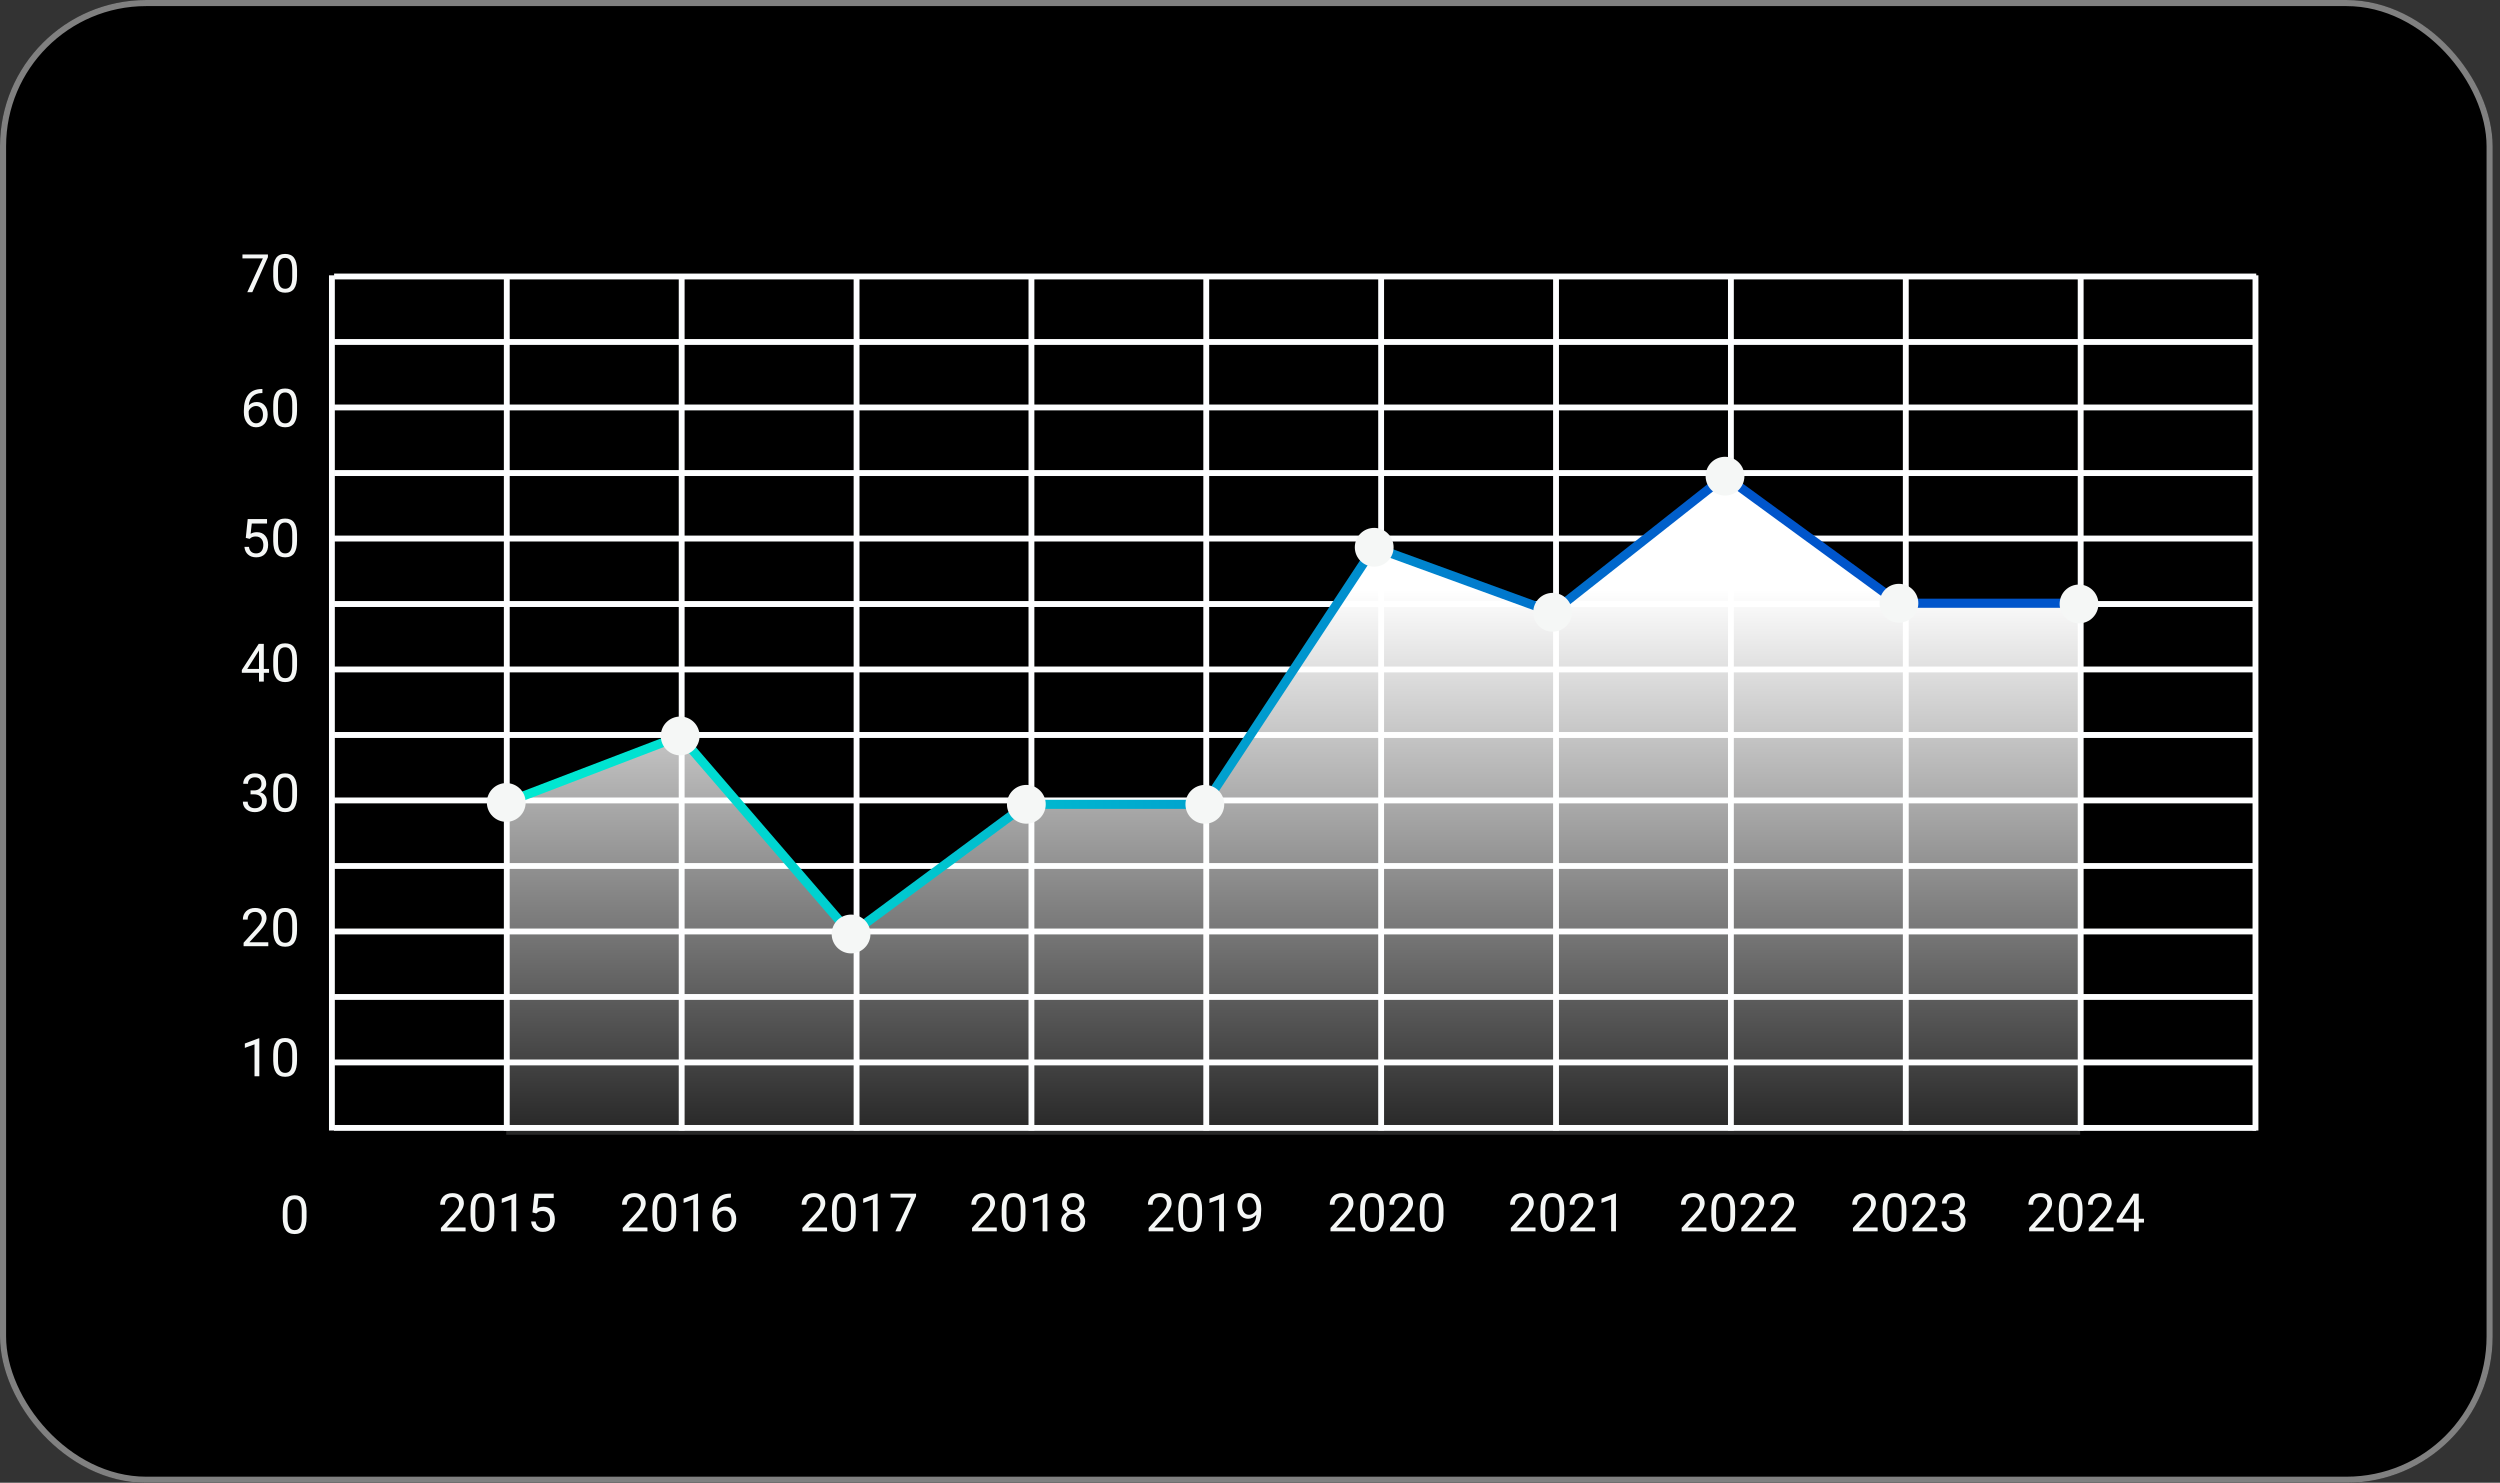 <svg width="145" height="86" viewBox="0 0 145 86" fill="none" xmlns="http://www.w3.org/2000/svg">
<rect x="0" y="0" width="145" height="86" fill="#333333" stroke="none"/>
<rect width="144.573" height="86" rx="8.48" fill="black"/>
<rect x="0.177" y="0.177" width="144.22" height="85.647" rx="8.303" stroke="white" stroke-opacity="0.5" stroke-width="0.353"/>
<path d="M130.862 15.867H19.378V16.206H130.862V15.867Z" fill="#FDFEFF"/>
<path d="M130.862 19.665H19.378V20.004H130.862V19.665Z" fill="#FDFEFF"/>
<path d="M130.862 23.463H19.378V23.802H130.862V23.463Z" fill="#FDFEFF"/>
<path d="M130.862 27.265H19.378V27.609H130.862V27.265Z" fill="#FDFEFF"/>
<path d="M130.862 31.064H19.378V31.407H130.862V31.064Z" fill="#FDFEFF"/>
<path d="M130.862 34.861H19.378V35.205H130.862V34.861Z" fill="#FDFEFF"/>
<path d="M130.862 38.659H19.378V38.998H130.862V38.659Z" fill="#FDFEFF"/>
<path d="M130.862 42.457H19.378V42.801H130.862V42.457Z" fill="#FDFEFF"/>
<path d="M130.862 46.255H19.378V46.595H130.862V46.255Z" fill="#FDFEFF"/>
<path d="M130.862 50.058H19.378V50.397H130.862V50.058Z" fill="#FDFEFF"/>
<path d="M130.862 53.856H19.378V54.195H130.862V53.856Z" fill="#FDFEFF"/>
<path d="M130.862 57.654H19.378V57.993H130.862V57.654Z" fill="#FDFEFF"/>
<path d="M130.862 61.452H19.378V61.791H130.862V61.452Z" fill="#FDFEFF"/>
<path d="M130.862 65.249H19.378V65.589H130.862V65.249Z" fill="#FDFEFF"/>
<path d="M19.42 15.969H19.081V65.57H19.42V15.969Z" fill="#FDFEFF"/>
<path d="M29.563 15.969H29.224V65.57H29.563V15.969Z" fill="#FDFEFF"/>
<path d="M39.707 15.969H39.368V65.57H39.707V15.969Z" fill="#FDFEFF"/>
<path d="M49.85 15.969H49.511V65.57H49.85V15.969Z" fill="#FDFEFF"/>
<path d="M59.993 15.969H59.654V65.57H59.993V15.969Z" fill="#FDFEFF"/>
<path d="M70.132 15.969H69.793V65.57H70.132V15.969Z" fill="#FDFEFF"/>
<path d="M80.275 15.969H79.936V65.57H80.275V15.969Z" fill="#FDFEFF"/>
<path d="M90.419 15.969H90.08V65.57H90.419V15.969Z" fill="#FDFEFF"/>
<path d="M100.562 15.969H100.223V65.57H100.562V15.969Z" fill="#FDFEFF"/>
<path d="M110.706 15.969H110.366V65.57H110.706V15.969Z" fill="#FDFEFF"/>
<path d="M120.849 15.969H120.509V65.57H120.849V15.969Z" fill="#FDFEFF"/>
<path d="M130.988 15.969H130.648V65.57H130.988V15.969Z" fill="#FDFEFF"/>
<path d="M27.005 71.419H25.572V71.22L26.329 70.378C26.441 70.251 26.518 70.148 26.56 70.069C26.603 69.989 26.625 69.906 26.625 69.821C26.625 69.707 26.59 69.613 26.521 69.54C26.452 69.467 26.36 69.43 26.245 69.43C26.107 69.43 25.999 69.47 25.922 69.549C25.846 69.627 25.808 69.736 25.808 69.876H25.53C25.53 69.675 25.594 69.512 25.723 69.388C25.854 69.264 26.027 69.202 26.245 69.202C26.448 69.202 26.609 69.255 26.727 69.362C26.845 69.469 26.904 69.61 26.904 69.788C26.904 70.003 26.767 70.259 26.493 70.557L25.907 71.192H27.005V71.419ZM28.672 70.486C28.672 70.812 28.616 71.054 28.505 71.212C28.393 71.37 28.22 71.45 27.983 71.45C27.75 71.45 27.577 71.372 27.465 71.218C27.353 71.063 27.295 70.831 27.291 70.524V70.153C27.291 69.831 27.346 69.592 27.457 69.436C27.569 69.28 27.743 69.202 27.98 69.202C28.216 69.202 28.389 69.277 28.5 69.428C28.611 69.579 28.669 69.811 28.672 70.126V70.486ZM28.393 70.106C28.393 69.871 28.36 69.7 28.294 69.592C28.228 69.484 28.124 69.43 27.98 69.43C27.838 69.43 27.734 69.484 27.669 69.591C27.604 69.698 27.571 69.863 27.569 70.085V70.53C27.569 70.766 27.603 70.941 27.671 71.054C27.74 71.166 27.844 71.223 27.983 71.223C28.121 71.223 28.222 71.169 28.288 71.063C28.355 70.957 28.39 70.79 28.393 70.561V70.106ZM29.941 71.419H29.662V69.567L29.101 69.773V69.52L29.898 69.221H29.941V71.419ZM30.883 70.323L30.994 69.232H32.115V69.489H31.23L31.164 70.085C31.271 70.022 31.393 69.99 31.529 69.99C31.729 69.99 31.887 70.057 32.004 70.189C32.121 70.32 32.18 70.498 32.18 70.722C32.18 70.948 32.119 71.125 31.997 71.256C31.876 71.385 31.706 71.45 31.487 71.45C31.294 71.45 31.136 71.396 31.014 71.289C30.892 71.181 30.822 71.033 30.805 70.844H31.068C31.085 70.969 31.13 71.064 31.202 71.128C31.274 71.191 31.369 71.223 31.487 71.223C31.617 71.223 31.718 71.178 31.791 71.09C31.865 71.002 31.902 70.88 31.902 70.725C31.902 70.579 31.862 70.462 31.782 70.374C31.703 70.284 31.597 70.24 31.465 70.24C31.344 70.24 31.248 70.266 31.179 70.32L31.106 70.38L30.883 70.323Z" fill="#F5F7F6"/>
<path d="M37.552 71.419H36.119V71.22L36.876 70.378C36.988 70.251 37.065 70.148 37.108 70.069C37.151 69.989 37.172 69.906 37.172 69.821C37.172 69.707 37.138 69.613 37.068 69.54C36.999 69.467 36.907 69.43 36.792 69.43C36.654 69.43 36.546 69.47 36.469 69.549C36.393 69.627 36.355 69.736 36.355 69.876H36.077C36.077 69.675 36.141 69.512 36.27 69.388C36.401 69.264 36.575 69.202 36.792 69.202C36.995 69.202 37.156 69.255 37.274 69.362C37.392 69.469 37.452 69.61 37.452 69.788C37.452 70.003 37.314 70.259 37.04 70.557L36.454 71.192H37.552V71.419ZM39.219 70.486C39.219 70.812 39.163 71.054 39.052 71.212C38.941 71.37 38.767 71.45 38.53 71.45C38.297 71.45 38.124 71.372 38.012 71.218C37.9 71.063 37.842 70.831 37.838 70.524V70.153C37.838 69.831 37.893 69.592 38.005 69.436C38.116 69.28 38.29 69.202 38.527 69.202C38.763 69.202 38.936 69.277 39.047 69.428C39.158 69.579 39.216 69.811 39.219 70.126V70.486ZM38.941 70.106C38.941 69.871 38.908 69.7 38.842 69.592C38.775 69.484 38.671 69.43 38.527 69.43C38.385 69.43 38.282 69.484 38.216 69.591C38.151 69.698 38.118 69.863 38.116 70.085V70.53C38.116 70.766 38.15 70.941 38.218 71.054C38.287 71.166 38.391 71.223 38.53 71.223C38.668 71.223 38.769 71.169 38.836 71.063C38.903 70.957 38.938 70.79 38.941 70.561V70.106ZM40.488 71.419H40.209V69.567L39.648 69.773V69.52L40.445 69.221H40.488V71.419ZM42.394 69.23V69.466H42.343C42.126 69.47 41.954 69.534 41.826 69.658C41.697 69.783 41.623 69.957 41.603 70.183C41.718 70.051 41.876 69.984 42.075 69.984C42.265 69.984 42.417 70.052 42.53 70.186C42.645 70.32 42.702 70.493 42.702 70.706C42.702 70.931 42.64 71.111 42.517 71.247C42.395 71.382 42.23 71.45 42.024 71.45C41.815 71.45 41.645 71.369 41.515 71.209C41.384 71.048 41.319 70.84 41.319 70.587V70.48C41.319 70.078 41.405 69.77 41.576 69.558C41.748 69.344 42.004 69.235 42.344 69.23H42.394ZM42.029 70.216C41.933 70.216 41.846 70.244 41.766 70.302C41.685 70.359 41.63 70.43 41.599 70.516V70.619C41.599 70.799 41.639 70.944 41.72 71.054C41.802 71.165 41.903 71.22 42.024 71.22C42.149 71.22 42.247 71.174 42.319 71.081C42.391 70.989 42.427 70.868 42.427 70.719C42.427 70.569 42.39 70.448 42.317 70.356C42.245 70.262 42.149 70.216 42.029 70.216Z" fill="#F5F7F6"/>
<path d="M47.968 71.419H46.535V71.22L47.292 70.378C47.404 70.251 47.481 70.148 47.523 70.069C47.566 69.989 47.588 69.906 47.588 69.821C47.588 69.707 47.553 69.613 47.484 69.54C47.415 69.467 47.323 69.43 47.208 69.43C47.07 69.43 46.962 69.47 46.885 69.549C46.809 69.627 46.77 69.736 46.77 69.876H46.493C46.493 69.675 46.557 69.512 46.686 69.388C46.817 69.264 46.99 69.202 47.208 69.202C47.411 69.202 47.572 69.255 47.69 69.362C47.808 69.469 47.867 69.61 47.867 69.788C47.867 70.003 47.73 70.259 47.456 70.557L46.87 71.192H47.968V71.419ZM49.635 70.486C49.635 70.812 49.579 71.054 49.468 71.212C49.356 71.37 49.183 71.45 48.946 71.45C48.713 71.45 48.54 71.372 48.428 71.218C48.316 71.063 48.258 70.831 48.254 70.524V70.153C48.254 69.831 48.309 69.592 48.42 69.436C48.532 69.28 48.706 69.202 48.943 69.202C49.179 69.202 49.352 69.277 49.463 69.428C49.574 69.579 49.632 69.811 49.635 70.126V70.486ZM49.356 70.106C49.356 69.871 49.323 69.7 49.257 69.592C49.191 69.484 49.087 69.43 48.943 69.43C48.801 69.43 48.697 69.484 48.632 69.591C48.567 69.698 48.534 69.863 48.532 70.085V70.53C48.532 70.766 48.566 70.941 48.634 71.054C48.703 71.166 48.807 71.223 48.946 71.223C49.084 71.223 49.185 71.169 49.251 71.063C49.318 70.957 49.353 70.79 49.356 70.561V70.106ZM50.904 71.419H50.625V69.567L50.064 69.773V69.52L50.861 69.221H50.904V71.419ZM53.131 69.388L52.225 71.419H51.933L52.837 69.46H51.653V69.232H53.131V69.388Z" fill="#F5F7F6"/>
<path d="M57.813 71.419H56.379V71.22L57.137 70.378C57.249 70.251 57.326 70.148 57.368 70.069C57.411 69.989 57.433 69.906 57.433 69.821C57.433 69.707 57.398 69.613 57.329 69.54C57.26 69.467 57.168 69.43 57.053 69.43C56.914 69.43 56.807 69.47 56.729 69.549C56.653 69.627 56.615 69.736 56.615 69.876H56.337C56.337 69.675 56.402 69.512 56.531 69.388C56.661 69.264 56.835 69.202 57.053 69.202C57.256 69.202 57.417 69.255 57.535 69.362C57.653 69.469 57.712 69.61 57.712 69.788C57.712 70.003 57.575 70.259 57.3 70.557L56.714 71.192H57.813V71.419ZM59.479 70.486C59.479 70.812 59.424 71.054 59.312 71.212C59.201 71.37 59.027 71.45 58.791 71.45C58.558 71.45 58.385 71.372 58.273 71.218C58.16 71.063 58.102 70.831 58.098 70.524V70.153C58.098 69.831 58.154 69.592 58.265 69.436C58.376 69.28 58.551 69.202 58.788 69.202C59.023 69.202 59.197 69.277 59.308 69.428C59.419 69.579 59.476 69.811 59.479 70.126V70.486ZM59.201 70.106C59.201 69.871 59.168 69.7 59.102 69.592C59.036 69.484 58.931 69.43 58.788 69.43C58.646 69.43 58.542 69.484 58.477 69.591C58.412 69.698 58.378 69.863 58.376 70.085V70.53C58.376 70.766 58.41 70.941 58.478 71.054C58.548 71.166 58.652 71.223 58.791 71.223C58.928 71.223 59.03 71.169 59.096 71.063C59.163 70.957 59.198 70.79 59.201 70.561V70.106ZM60.749 71.419H60.469V69.567L59.909 69.773V69.52L60.705 69.221H60.749V71.419ZM62.89 69.803C62.89 69.912 62.861 70.009 62.803 70.094C62.746 70.179 62.668 70.246 62.57 70.294C62.684 70.343 62.774 70.415 62.84 70.509C62.908 70.603 62.941 70.71 62.941 70.829C62.941 71.018 62.877 71.169 62.749 71.281C62.622 71.393 62.454 71.45 62.245 71.45C62.035 71.45 61.866 71.393 61.739 71.281C61.613 71.168 61.55 71.017 61.55 70.829C61.55 70.711 61.582 70.604 61.646 70.509C61.711 70.414 61.801 70.342 61.915 70.293C61.818 70.244 61.741 70.178 61.685 70.093C61.629 70.007 61.601 69.911 61.601 69.803C61.601 69.618 61.66 69.472 61.778 69.364C61.896 69.256 62.052 69.202 62.245 69.202C62.438 69.202 62.593 69.256 62.711 69.364C62.831 69.472 62.89 69.618 62.89 69.803ZM62.663 70.823C62.663 70.701 62.624 70.601 62.546 70.524C62.469 70.447 62.368 70.408 62.242 70.408C62.117 70.408 62.017 70.446 61.94 70.522C61.865 70.599 61.828 70.699 61.828 70.823C61.828 70.947 61.864 71.045 61.937 71.116C62.012 71.187 62.114 71.223 62.245 71.223C62.376 71.223 62.478 71.187 62.552 71.116C62.626 71.044 62.663 70.946 62.663 70.823ZM62.245 69.43C62.136 69.43 62.048 69.464 61.98 69.532C61.912 69.599 61.879 69.691 61.879 69.807C61.879 69.918 61.912 70.008 61.978 70.078C62.045 70.146 62.134 70.18 62.245 70.18C62.357 70.18 62.445 70.146 62.511 70.078C62.578 70.008 62.612 69.918 62.612 69.807C62.612 69.696 62.578 69.605 62.508 69.535C62.439 69.465 62.352 69.43 62.245 69.43Z" fill="#F5F7F6"/>
<path d="M68.053 71.419H66.62V71.22L67.377 70.378C67.489 70.251 67.567 70.148 67.609 70.069C67.652 69.989 67.673 69.906 67.673 69.821C67.673 69.707 67.639 69.613 67.57 69.54C67.5 69.467 67.408 69.43 67.293 69.43C67.155 69.43 67.047 69.47 66.97 69.549C66.894 69.627 66.856 69.736 66.856 69.876H66.578C66.578 69.675 66.642 69.512 66.772 69.388C66.902 69.264 67.076 69.202 67.293 69.202C67.496 69.202 67.657 69.255 67.775 69.362C67.894 69.469 67.953 69.61 67.953 69.788C67.953 70.003 67.815 70.259 67.541 70.557L66.955 71.192H68.053V71.419ZM69.72 70.486C69.72 70.812 69.664 71.054 69.553 71.212C69.442 71.37 69.268 71.45 69.031 71.45C68.798 71.45 68.625 71.372 68.513 71.218C68.401 71.063 68.343 70.831 68.339 70.524V70.153C68.339 69.831 68.394 69.592 68.506 69.436C68.617 69.28 68.791 69.202 69.028 69.202C69.264 69.202 69.437 69.277 69.548 69.428C69.66 69.579 69.717 69.811 69.72 70.126V70.486ZM69.442 70.106C69.442 69.871 69.409 69.7 69.343 69.592C69.276 69.484 69.172 69.43 69.028 69.43C68.886 69.43 68.783 69.484 68.717 69.591C68.652 69.698 68.619 69.863 68.617 70.085V70.53C68.617 70.766 68.651 70.941 68.719 71.054C68.788 71.166 68.892 71.223 69.031 71.223C69.169 71.223 69.27 71.169 69.337 71.063C69.404 70.957 69.439 70.79 69.442 70.561V70.106ZM70.989 71.419H70.71V69.567L70.149 69.773V69.52L70.946 69.221H70.989V71.419ZM72.869 70.458C72.811 70.527 72.741 70.582 72.66 70.625C72.58 70.667 72.492 70.688 72.396 70.688C72.27 70.688 72.159 70.657 72.065 70.594C71.972 70.532 71.9 70.445 71.849 70.333C71.798 70.22 71.772 70.095 71.772 69.959C71.772 69.813 71.8 69.681 71.855 69.564C71.911 69.447 71.99 69.357 72.092 69.295C72.194 69.233 72.314 69.202 72.45 69.202C72.666 69.202 72.837 69.283 72.961 69.445C73.086 69.606 73.149 69.827 73.149 70.106V70.187C73.149 70.613 73.064 70.924 72.896 71.12C72.728 71.316 72.474 71.416 72.134 71.421H72.08V71.186H72.139C72.368 71.183 72.545 71.123 72.668 71.008C72.791 70.891 72.858 70.708 72.869 70.458ZM72.441 70.458C72.534 70.458 72.62 70.429 72.698 70.372C72.777 70.315 72.835 70.244 72.871 70.16V70.049C72.871 69.867 72.831 69.719 72.752 69.604C72.673 69.49 72.573 69.433 72.451 69.433C72.329 69.433 72.231 69.48 72.157 69.574C72.083 69.667 72.046 69.791 72.046 69.944C72.046 70.093 72.081 70.216 72.152 70.314C72.225 70.41 72.321 70.458 72.441 70.458Z" fill="#F5F7F6"/>
<path d="M78.601 71.419H77.168V71.22L77.925 70.378C78.037 70.251 78.114 70.148 78.156 70.069C78.199 69.989 78.221 69.906 78.221 69.821C78.221 69.707 78.186 69.613 78.117 69.54C78.048 69.467 77.956 69.43 77.841 69.43C77.702 69.43 77.595 69.47 77.518 69.549C77.442 69.627 77.403 69.736 77.403 69.876H77.125C77.125 69.675 77.19 69.512 77.319 69.388C77.45 69.264 77.623 69.202 77.841 69.202C78.044 69.202 78.205 69.255 78.323 69.362C78.441 69.469 78.5 69.61 78.5 69.788C78.5 70.003 78.363 70.259 78.089 70.557L77.503 71.192H78.601V71.419ZM80.267 70.486C80.267 70.812 80.212 71.054 80.101 71.212C79.989 71.37 79.816 71.45 79.579 71.45C79.346 71.45 79.173 71.372 79.061 71.218C78.949 71.063 78.891 70.831 78.886 70.524V70.153C78.886 69.831 78.942 69.592 79.053 69.436C79.165 69.28 79.339 69.202 79.576 69.202C79.812 69.202 79.985 69.277 80.096 69.428C80.207 69.579 80.264 69.811 80.267 70.126V70.486ZM79.989 70.106C79.989 69.871 79.956 69.7 79.89 69.592C79.824 69.484 79.719 69.43 79.576 69.43C79.434 69.43 79.33 69.484 79.265 69.591C79.2 69.698 79.166 69.863 79.165 70.085V70.53C79.165 70.766 79.198 70.941 79.267 71.054C79.336 71.166 79.44 71.223 79.579 71.223C79.716 71.223 79.818 71.169 79.884 71.063C79.951 70.957 79.986 70.79 79.989 70.561V70.106ZM82.057 71.419H80.624V71.22L81.381 70.378C81.493 70.251 81.57 70.148 81.612 70.069C81.655 69.989 81.677 69.906 81.677 69.821C81.677 69.707 81.642 69.613 81.573 69.54C81.504 69.467 81.412 69.43 81.297 69.43C81.158 69.43 81.051 69.47 80.974 69.549C80.897 69.627 80.859 69.736 80.859 69.876H80.581C80.581 69.675 80.646 69.512 80.775 69.388C80.906 69.264 81.079 69.202 81.297 69.202C81.5 69.202 81.661 69.255 81.779 69.362C81.897 69.469 81.956 69.61 81.956 69.788C81.956 70.003 81.819 70.259 81.545 70.557L80.959 71.192H82.057V71.419ZM83.723 70.486C83.723 70.812 83.668 71.054 83.556 71.212C83.445 71.37 83.272 71.45 83.035 71.45C82.802 71.45 82.629 71.372 82.517 71.218C82.405 71.063 82.347 70.831 82.342 70.524V70.153C82.342 69.831 82.398 69.592 82.509 69.436C82.62 69.28 82.795 69.202 83.032 69.202C83.267 69.202 83.441 69.277 83.552 69.428C83.663 69.579 83.72 69.811 83.723 70.126V70.486ZM83.445 70.106C83.445 69.871 83.412 69.7 83.346 69.592C83.28 69.484 83.175 69.43 83.032 69.43C82.89 69.43 82.786 69.484 82.721 69.591C82.656 69.698 82.622 69.863 82.62 70.085V70.53C82.62 70.766 82.654 70.941 82.723 71.054C82.792 71.166 82.896 71.223 83.035 71.223C83.172 71.223 83.274 71.169 83.34 71.063C83.407 70.957 83.442 70.79 83.445 70.561V70.106Z" fill="#F5F7F6"/>
<path d="M89.06 71.419H87.627V71.22L88.384 70.378C88.496 70.251 88.574 70.148 88.616 70.069C88.659 69.989 88.68 69.906 88.68 69.821C88.68 69.707 88.646 69.613 88.577 69.54C88.507 69.467 88.415 69.43 88.3 69.43C88.162 69.43 88.054 69.47 87.977 69.549C87.901 69.627 87.863 69.736 87.863 69.876H87.585C87.585 69.675 87.65 69.512 87.779 69.388C87.909 69.264 88.083 69.202 88.3 69.202C88.503 69.202 88.664 69.255 88.782 69.362C88.901 69.469 88.96 69.61 88.96 69.788C88.96 70.003 88.823 70.259 88.548 70.557L87.962 71.192H89.06V71.419ZM90.727 70.486C90.727 70.812 90.671 71.054 90.56 71.212C90.449 71.37 90.275 71.45 90.039 71.45C89.805 71.45 89.632 71.372 89.52 71.218C89.408 71.063 89.35 70.831 89.346 70.524V70.153C89.346 69.831 89.401 69.592 89.513 69.436C89.624 69.28 89.798 69.202 90.036 69.202C90.271 69.202 90.444 69.277 90.555 69.428C90.667 69.579 90.724 69.811 90.727 70.126V70.486ZM90.449 70.106C90.449 69.871 90.416 69.7 90.35 69.592C90.284 69.484 90.179 69.43 90.036 69.43C89.893 69.43 89.79 69.484 89.725 69.591C89.659 69.698 89.626 69.863 89.624 70.085V70.53C89.624 70.766 89.658 70.941 89.726 71.054C89.795 71.166 89.899 71.223 90.039 71.223C90.176 71.223 90.278 71.169 90.344 71.063C90.411 70.957 90.446 70.79 90.449 70.561V70.106ZM92.516 71.419H91.083V71.22L91.84 70.378C91.952 70.251 92.029 70.148 92.072 70.069C92.115 69.989 92.136 69.906 92.136 69.821C92.136 69.707 92.102 69.613 92.032 69.54C91.963 69.467 91.871 69.43 91.756 69.43C91.618 69.43 91.51 69.47 91.433 69.549C91.357 69.627 91.319 69.736 91.319 69.876H91.041C91.041 69.675 91.105 69.512 91.235 69.388C91.365 69.264 91.539 69.202 91.756 69.202C91.959 69.202 92.12 69.255 92.238 69.362C92.357 69.469 92.416 69.61 92.416 69.788C92.416 70.003 92.278 70.259 92.004 70.557L91.418 71.192H92.516V71.419ZM93.725 71.419H93.445V69.567L92.885 69.773V69.52L93.681 69.221H93.725V71.419Z" fill="#F5F7F6"/>
<path d="M98.971 71.419H97.538V71.22L98.295 70.378C98.407 70.251 98.484 70.148 98.527 70.069C98.57 69.989 98.591 69.906 98.591 69.821C98.591 69.707 98.557 69.613 98.487 69.54C98.418 69.467 98.326 69.43 98.211 69.43C98.073 69.43 97.965 69.47 97.888 69.549C97.812 69.627 97.774 69.736 97.774 69.876H97.496C97.496 69.675 97.56 69.512 97.69 69.388C97.82 69.264 97.994 69.202 98.211 69.202C98.414 69.202 98.575 69.255 98.693 69.362C98.811 69.469 98.871 69.61 98.871 69.788C98.871 70.003 98.733 70.259 98.459 70.557L97.873 71.192H98.971V71.419ZM100.638 70.486C100.638 70.812 100.582 71.054 100.471 71.212C100.36 71.37 100.186 71.45 99.95 71.45C99.716 71.45 99.543 71.372 99.431 71.218C99.319 71.063 99.261 70.831 99.257 70.524V70.153C99.257 69.831 99.312 69.592 99.424 69.436C99.535 69.28 99.709 69.202 99.947 69.202C100.182 69.202 100.355 69.277 100.466 69.428C100.578 69.579 100.635 69.811 100.638 70.126V70.486ZM100.36 70.106C100.36 69.871 100.327 69.7 100.261 69.592C100.194 69.484 100.09 69.43 99.947 69.43C99.804 69.43 99.701 69.484 99.635 69.591C99.57 69.698 99.537 69.863 99.535 70.085V70.53C99.535 70.766 99.569 70.941 99.637 71.054C99.706 71.166 99.81 71.223 99.95 71.223C100.087 71.223 100.188 71.169 100.255 71.063C100.322 70.957 100.357 70.79 100.36 70.561V70.106ZM102.427 71.419H100.994V71.22L101.751 70.378C101.863 70.251 101.94 70.148 101.983 70.069C102.026 69.989 102.047 69.906 102.047 69.821C102.047 69.707 102.013 69.613 101.943 69.54C101.874 69.467 101.782 69.43 101.667 69.43C101.529 69.43 101.421 69.47 101.344 69.549C101.268 69.627 101.23 69.736 101.23 69.876H100.952C100.952 69.675 101.016 69.512 101.146 69.388C101.276 69.264 101.45 69.202 101.667 69.202C101.87 69.202 102.031 69.255 102.149 69.362C102.268 69.469 102.327 69.61 102.327 69.788C102.327 70.003 102.189 70.259 101.915 70.557L101.329 71.192H102.427V71.419ZM104.155 71.419H102.722V71.22L103.479 70.378C103.591 70.251 103.668 70.148 103.711 70.069C103.754 69.989 103.775 69.906 103.775 69.821C103.775 69.707 103.741 69.613 103.671 69.54C103.602 69.467 103.51 69.43 103.395 69.43C103.257 69.43 103.149 69.47 103.072 69.549C102.996 69.627 102.958 69.736 102.958 69.876H102.68C102.68 69.675 102.744 69.512 102.874 69.388C103.004 69.264 103.178 69.202 103.395 69.202C103.598 69.202 103.759 69.255 103.877 69.362C103.995 69.469 104.055 69.61 104.055 69.788C104.055 70.003 103.917 70.259 103.643 70.557L103.057 71.192H104.155V71.419Z" fill="#F5F7F6"/>
<path d="M108.904 71.419H107.471V71.22L108.228 70.378C108.34 70.251 108.417 70.148 108.46 70.069C108.503 69.989 108.524 69.906 108.524 69.821C108.524 69.707 108.49 69.613 108.42 69.54C108.351 69.467 108.259 69.43 108.144 69.43C108.006 69.43 107.898 69.47 107.821 69.549C107.745 69.627 107.707 69.736 107.707 69.876H107.429C107.429 69.675 107.493 69.512 107.623 69.388C107.753 69.264 107.927 69.202 108.144 69.202C108.347 69.202 108.508 69.255 108.626 69.362C108.745 69.469 108.804 69.61 108.804 69.788C108.804 70.003 108.666 70.259 108.392 70.557L107.806 71.192H108.904V71.419ZM110.571 70.486C110.571 70.812 110.515 71.054 110.404 71.212C110.293 71.37 110.119 71.45 109.883 71.45C109.649 71.45 109.476 71.372 109.364 71.218C109.252 71.063 109.194 70.831 109.19 70.524V70.153C109.19 69.831 109.245 69.592 109.357 69.436C109.468 69.28 109.642 69.202 109.879 69.202C110.115 69.202 110.288 69.277 110.399 69.428C110.511 69.579 110.568 69.811 110.571 70.126V70.486ZM110.293 70.106C110.293 69.871 110.26 69.7 110.194 69.592C110.127 69.484 110.023 69.43 109.879 69.43C109.737 69.43 109.634 69.484 109.568 69.591C109.503 69.698 109.47 69.863 109.468 70.085V70.53C109.468 70.766 109.502 70.941 109.57 71.054C109.639 71.166 109.743 71.223 109.883 71.223C110.02 71.223 110.121 71.169 110.188 71.063C110.255 70.957 110.29 70.79 110.293 70.561V70.106ZM112.36 71.419H110.927V71.22L111.684 70.378C111.796 70.251 111.873 70.148 111.916 70.069C111.959 69.989 111.98 69.906 111.98 69.821C111.98 69.707 111.946 69.613 111.876 69.54C111.807 69.467 111.715 69.43 111.6 69.43C111.462 69.43 111.354 69.47 111.277 69.549C111.201 69.627 111.163 69.736 111.163 69.876H110.885C110.885 69.675 110.949 69.512 111.079 69.388C111.209 69.264 111.383 69.202 111.6 69.202C111.803 69.202 111.964 69.255 112.082 69.362C112.201 69.469 112.26 69.61 112.26 69.788C112.26 70.003 112.122 70.259 111.848 70.557L111.262 71.192H112.36V71.419ZM113.059 70.19H113.268C113.399 70.188 113.502 70.154 113.577 70.087C113.653 70.019 113.69 69.929 113.69 69.815C113.69 69.558 113.562 69.43 113.307 69.43C113.187 69.43 113.091 69.465 113.018 69.534C112.947 69.602 112.912 69.692 112.912 69.806H112.634C112.634 69.632 112.697 69.489 112.823 69.374C112.95 69.259 113.112 69.202 113.307 69.202C113.513 69.202 113.675 69.256 113.792 69.365C113.909 69.475 113.968 69.626 113.968 69.821C113.968 69.916 113.937 70.008 113.875 70.097C113.814 70.186 113.73 70.253 113.624 70.297C113.744 70.335 113.837 70.398 113.902 70.486C113.968 70.575 114.001 70.682 114.001 70.809C114.001 71.006 113.937 71.162 113.809 71.277C113.681 71.392 113.514 71.45 113.308 71.45C113.103 71.45 112.936 71.394 112.807 71.283C112.678 71.171 112.614 71.025 112.614 70.842H112.894C112.894 70.958 112.931 71.05 113.006 71.119C113.082 71.188 113.182 71.223 113.308 71.223C113.443 71.223 113.545 71.188 113.616 71.117C113.688 71.047 113.723 70.947 113.723 70.815C113.723 70.688 113.684 70.591 113.606 70.522C113.528 70.454 113.415 70.419 113.268 70.417H113.059V70.19Z" fill="#F5F7F6"/>
<path d="M119.123 71.419H117.69V71.22L118.447 70.378C118.559 70.251 118.636 70.148 118.678 70.069C118.721 69.989 118.743 69.906 118.743 69.821C118.743 69.707 118.708 69.613 118.639 69.54C118.57 69.467 118.478 69.43 118.363 69.43C118.224 69.43 118.117 69.47 118.04 69.549C117.964 69.627 117.925 69.736 117.925 69.876H117.647C117.647 69.675 117.712 69.512 117.841 69.388C117.972 69.264 118.145 69.202 118.363 69.202C118.566 69.202 118.727 69.255 118.845 69.362C118.963 69.469 119.022 69.61 119.022 69.788C119.022 70.003 118.885 70.259 118.611 70.557L118.025 71.192H119.123V71.419ZM120.789 70.486C120.789 70.812 120.734 71.054 120.623 71.212C120.511 71.37 120.338 71.45 120.101 71.45C119.868 71.45 119.695 71.372 119.583 71.218C119.471 71.063 119.413 70.831 119.409 70.524V70.153C119.409 69.831 119.464 69.592 119.575 69.436C119.687 69.28 119.861 69.202 120.098 69.202C120.334 69.202 120.507 69.277 120.618 69.428C120.729 69.579 120.786 69.811 120.789 70.126V70.486ZM120.511 70.106C120.511 69.871 120.478 69.7 120.412 69.592C120.346 69.484 120.241 69.43 120.098 69.43C119.956 69.43 119.852 69.484 119.787 69.591C119.722 69.698 119.689 69.863 119.687 70.085V70.53C119.687 70.766 119.721 70.941 119.789 71.054C119.858 71.166 119.962 71.223 120.101 71.223C120.238 71.223 120.34 71.169 120.406 71.063C120.473 70.957 120.508 70.79 120.511 70.561V70.106ZM122.579 71.419H121.146V71.22L121.903 70.378C122.015 70.251 122.092 70.148 122.134 70.069C122.177 69.989 122.199 69.906 122.199 69.821C122.199 69.707 122.164 69.613 122.095 69.54C122.026 69.467 121.934 69.43 121.819 69.43C121.68 69.43 121.573 69.47 121.496 69.549C121.419 69.627 121.381 69.736 121.381 69.876H121.103C121.103 69.675 121.168 69.512 121.297 69.388C121.428 69.264 121.601 69.202 121.819 69.202C122.022 69.202 122.183 69.255 122.301 69.362C122.419 69.469 122.478 69.61 122.478 69.788C122.478 70.003 122.341 70.259 122.067 70.557L121.481 71.192H122.579V71.419ZM124.047 70.685H124.351V70.912H124.047V71.419H123.768V70.912H122.771V70.748L123.751 69.232H124.047V70.685ZM123.087 70.685H123.768V69.612L123.734 69.672L123.087 70.685Z" fill="#F5F7F6"/>
<path d="M17.78 70.612C17.78 70.937 17.724 71.179 17.613 71.337C17.502 71.496 17.328 71.575 17.091 71.575C16.858 71.575 16.685 71.498 16.573 71.343C16.461 71.188 16.403 70.957 16.399 70.649V70.278C16.399 69.956 16.454 69.718 16.566 69.561C16.677 69.405 16.851 69.327 17.088 69.327C17.324 69.327 17.497 69.403 17.608 69.554C17.72 69.704 17.777 69.936 17.78 70.251V70.612ZM17.502 70.231C17.502 69.996 17.469 69.825 17.403 69.718C17.337 69.609 17.232 69.555 17.088 69.555C16.946 69.555 16.843 69.609 16.777 69.716C16.712 69.823 16.679 69.988 16.677 70.21V70.655C16.677 70.892 16.711 71.066 16.779 71.18C16.848 71.292 16.952 71.348 17.091 71.348C17.229 71.348 17.331 71.295 17.397 71.189C17.464 71.082 17.499 70.915 17.502 70.687V70.231Z" fill="#F5F7F6"/>
<path d="M15.041 62.424H14.762V60.571L14.201 60.777V60.524L14.998 60.225H15.041V62.424ZM17.228 61.49C17.228 61.816 17.172 62.058 17.061 62.216C16.95 62.374 16.776 62.454 16.539 62.454C16.306 62.454 16.133 62.377 16.021 62.222C15.909 62.067 15.851 61.836 15.847 61.528V61.157C15.847 60.835 15.902 60.596 16.014 60.44C16.125 60.284 16.299 60.206 16.536 60.206C16.772 60.206 16.945 60.281 17.056 60.433C17.168 60.583 17.225 60.815 17.228 61.13V61.49ZM16.95 61.11C16.95 60.875 16.917 60.704 16.85 60.596C16.784 60.488 16.68 60.434 16.536 60.434C16.394 60.434 16.291 60.488 16.225 60.595C16.16 60.702 16.127 60.867 16.125 61.089V61.534C16.125 61.77 16.159 61.945 16.227 62.059C16.296 62.171 16.4 62.227 16.539 62.227C16.677 62.227 16.778 62.174 16.844 62.068C16.912 61.961 16.947 61.794 16.95 61.566V61.11Z" fill="#F5F7F6"/>
<path d="M15.561 54.88H14.128V54.68L14.885 53.839C14.997 53.711 15.074 53.608 15.116 53.529C15.159 53.449 15.181 53.366 15.181 53.281C15.181 53.167 15.146 53.073 15.077 53C15.008 52.927 14.916 52.89 14.801 52.89C14.663 52.89 14.555 52.93 14.478 53.009C14.402 53.087 14.364 53.197 14.364 53.337H14.086C14.086 53.135 14.15 52.973 14.28 52.848C14.41 52.724 14.584 52.662 14.801 52.662C15.004 52.662 15.165 52.716 15.283 52.823C15.401 52.929 15.46 53.071 15.46 53.248C15.46 53.463 15.323 53.72 15.049 54.017L14.463 54.653H15.561V54.88ZM17.228 53.947C17.228 54.272 17.172 54.514 17.061 54.672C16.95 54.831 16.776 54.91 16.539 54.91C16.306 54.91 16.133 54.833 16.021 54.678C15.909 54.523 15.851 54.292 15.847 53.984V53.613C15.847 53.292 15.902 53.053 16.014 52.897C16.125 52.74 16.299 52.662 16.536 52.662C16.772 52.662 16.945 52.738 17.056 52.889C17.168 53.039 17.225 53.272 17.228 53.586V53.947ZM16.95 53.567C16.95 53.331 16.917 53.16 16.85 53.053C16.784 52.944 16.68 52.89 16.536 52.89C16.394 52.89 16.291 52.944 16.225 53.051C16.16 53.158 16.127 53.323 16.125 53.546V53.99C16.125 54.227 16.159 54.402 16.227 54.515C16.296 54.627 16.4 54.683 16.539 54.683C16.677 54.683 16.778 54.63 16.844 54.524C16.912 54.418 16.947 54.25 16.95 54.022V53.567Z" fill="#F5F7F6"/>
<path d="M14.532 45.845H14.741C14.872 45.843 14.975 45.808 15.05 45.741C15.126 45.674 15.163 45.583 15.163 45.469C15.163 45.213 15.035 45.084 14.78 45.084C14.66 45.084 14.563 45.119 14.491 45.188C14.42 45.256 14.385 45.347 14.385 45.46H14.107C14.107 45.287 14.17 45.143 14.296 45.029C14.423 44.914 14.585 44.856 14.78 44.856C14.986 44.856 15.148 44.911 15.265 45.02C15.382 45.129 15.441 45.281 15.441 45.475C15.441 45.57 15.41 45.663 15.348 45.752C15.287 45.841 15.203 45.907 15.097 45.952C15.217 45.99 15.31 46.053 15.375 46.141C15.441 46.229 15.474 46.337 15.474 46.464C15.474 46.66 15.41 46.816 15.282 46.931C15.153 47.046 14.987 47.104 14.781 47.104C14.576 47.104 14.409 47.048 14.28 46.937C14.151 46.826 14.087 46.679 14.087 46.497H14.367C14.367 46.612 14.404 46.704 14.479 46.773C14.555 46.843 14.655 46.877 14.781 46.877C14.916 46.877 15.018 46.842 15.089 46.772C15.161 46.702 15.196 46.601 15.196 46.47C15.196 46.343 15.157 46.245 15.079 46.177C15.001 46.109 14.888 46.074 14.741 46.072H14.532V45.845ZM17.228 46.141C17.228 46.466 17.172 46.708 17.061 46.867C16.95 47.025 16.776 47.104 16.539 47.104C16.306 47.104 16.133 47.027 16.021 46.873C15.909 46.717 15.851 46.486 15.847 46.178V45.807C15.847 45.486 15.902 45.247 16.014 45.091C16.125 44.934 16.299 44.856 16.536 44.856C16.772 44.856 16.945 44.932 17.056 45.083C17.168 45.233 17.225 45.466 17.228 45.78V46.141ZM16.95 45.761C16.95 45.525 16.917 45.354 16.85 45.247C16.784 45.139 16.68 45.084 16.536 45.084C16.394 45.084 16.291 45.138 16.225 45.245C16.16 45.352 16.127 45.517 16.125 45.74V46.184C16.125 46.421 16.159 46.596 16.227 46.709C16.296 46.821 16.4 46.877 16.539 46.877C16.677 46.877 16.778 46.824 16.844 46.718C16.912 46.612 16.947 46.444 16.95 46.216V45.761Z" fill="#F5F7F6"/>
<path d="M15.301 38.797H15.605V39.024H15.301V39.532H15.022V39.024H14.026V38.86L15.005 37.344H15.301V38.797ZM14.341 38.797H15.022V37.724L14.989 37.784L14.341 38.797ZM17.228 38.598C17.228 38.924 17.172 39.166 17.061 39.324C16.95 39.482 16.776 39.562 16.539 39.562C16.306 39.562 16.133 39.484 16.021 39.33C15.909 39.175 15.851 38.944 15.847 38.636V38.265C15.847 37.943 15.902 37.704 16.014 37.548C16.125 37.392 16.299 37.314 16.536 37.314C16.772 37.314 16.945 37.389 17.056 37.541C17.168 37.691 17.225 37.923 17.228 38.238V38.598ZM16.95 38.218C16.95 37.983 16.917 37.812 16.85 37.704C16.784 37.596 16.68 37.542 16.536 37.542C16.394 37.542 16.291 37.596 16.225 37.703C16.16 37.81 16.127 37.975 16.125 38.197V38.642C16.125 38.878 16.159 39.053 16.227 39.166C16.296 39.279 16.4 39.335 16.539 39.335C16.677 39.335 16.778 39.282 16.844 39.175C16.912 39.069 16.947 38.902 16.95 38.673V38.218Z" fill="#F5F7F6"/>
<path d="M14.255 31.198L14.367 30.107H15.488V30.364H14.603L14.536 30.961C14.644 30.898 14.765 30.866 14.902 30.866C15.101 30.866 15.259 30.932 15.376 31.064C15.494 31.196 15.552 31.374 15.552 31.598C15.552 31.823 15.491 32.001 15.369 32.131C15.248 32.261 15.078 32.325 14.86 32.325C14.666 32.325 14.508 32.272 14.386 32.164C14.264 32.057 14.194 31.909 14.177 31.72H14.44C14.457 31.845 14.502 31.94 14.574 32.004C14.646 32.067 14.741 32.098 14.86 32.098C14.989 32.098 15.09 32.054 15.163 31.966C15.237 31.878 15.274 31.756 15.274 31.601C15.274 31.455 15.234 31.337 15.154 31.249C15.075 31.16 14.969 31.116 14.837 31.116C14.716 31.116 14.621 31.142 14.552 31.195L14.478 31.255L14.255 31.198ZM17.228 31.362C17.228 31.688 17.172 31.93 17.061 32.088C16.95 32.246 16.776 32.325 16.539 32.325C16.306 32.325 16.133 32.248 16.021 32.094C15.909 31.939 15.851 31.707 15.847 31.4V31.029C15.847 30.707 15.902 30.468 16.014 30.312C16.125 30.155 16.299 30.077 16.536 30.077C16.772 30.077 16.945 30.153 17.056 30.304C17.168 30.454 17.225 30.687 17.228 31.001V31.362ZM16.95 30.982C16.95 30.747 16.917 30.575 16.85 30.468C16.784 30.36 16.68 30.306 16.536 30.306C16.394 30.306 16.291 30.359 16.225 30.466C16.16 30.574 16.127 30.738 16.125 30.961V31.406C16.125 31.642 16.159 31.817 16.227 31.93C16.296 32.042 16.4 32.098 16.539 32.098C16.677 32.098 16.778 32.045 16.844 31.939C16.912 31.833 16.947 31.666 16.95 31.437V30.982Z" fill="#F5F7F6"/>
<path d="M15.219 22.563V22.799H15.168C14.951 22.803 14.779 22.867 14.651 22.991C14.522 23.115 14.448 23.29 14.428 23.516C14.543 23.383 14.701 23.317 14.9 23.317C15.09 23.317 15.242 23.384 15.355 23.519C15.47 23.653 15.527 23.826 15.527 24.038C15.527 24.264 15.465 24.444 15.342 24.579C15.22 24.715 15.055 24.782 14.849 24.782C14.64 24.782 14.47 24.702 14.34 24.542C14.209 24.381 14.144 24.173 14.144 23.92V23.813C14.144 23.41 14.23 23.103 14.401 22.89C14.573 22.677 14.829 22.568 15.169 22.563H15.219ZM14.854 23.549C14.758 23.549 14.671 23.577 14.591 23.634C14.51 23.691 14.455 23.763 14.424 23.849V23.951C14.424 24.132 14.464 24.277 14.546 24.387C14.627 24.497 14.728 24.552 14.849 24.552C14.974 24.552 15.072 24.506 15.143 24.414C15.216 24.322 15.252 24.201 15.252 24.052C15.252 23.902 15.215 23.78 15.142 23.688C15.07 23.595 14.974 23.549 14.854 23.549ZM17.228 23.819C17.228 24.145 17.172 24.387 17.061 24.545C16.95 24.703 16.776 24.782 16.539 24.782C16.306 24.782 16.133 24.705 16.021 24.551C15.909 24.396 15.851 24.164 15.847 23.857V23.485C15.847 23.164 15.902 22.925 16.014 22.769C16.125 22.613 16.299 22.534 16.536 22.534C16.772 22.534 16.945 22.61 17.056 22.761C17.168 22.912 17.225 23.144 17.228 23.459V23.819ZM16.95 23.439C16.95 23.203 16.917 23.032 16.85 22.925C16.784 22.817 16.68 22.763 16.536 22.763C16.394 22.763 16.291 22.816 16.225 22.924C16.16 23.031 16.127 23.195 16.125 23.418V23.863C16.125 24.099 16.159 24.274 16.227 24.387C16.296 24.499 16.4 24.555 16.539 24.555C16.677 24.555 16.778 24.502 16.844 24.396C16.912 24.29 16.947 24.123 16.95 23.894V23.439Z" fill="#F5F7F6"/>
<path d="M15.54 14.915L14.634 16.946H14.343L15.246 14.987H14.062V14.758H15.54V14.915ZM17.228 16.013C17.228 16.338 17.172 16.58 17.061 16.739C16.95 16.897 16.776 16.976 16.54 16.976C16.306 16.976 16.133 16.899 16.021 16.745C15.909 16.589 15.851 16.358 15.847 16.05V15.679C15.847 15.358 15.902 15.119 16.014 14.963C16.125 14.806 16.299 14.728 16.537 14.728C16.772 14.728 16.945 14.804 17.056 14.955C17.168 15.105 17.225 15.338 17.228 15.652V16.013ZM16.95 15.633C16.95 15.397 16.917 15.226 16.851 15.119C16.784 15.011 16.68 14.957 16.537 14.957C16.394 14.957 16.291 15.01 16.225 15.117C16.16 15.225 16.127 15.389 16.125 15.612V16.056C16.125 16.293 16.159 16.468 16.227 16.581C16.296 16.693 16.4 16.749 16.54 16.749C16.677 16.749 16.778 16.696 16.845 16.59C16.912 16.484 16.947 16.317 16.95 16.088V15.633Z" fill="#F5F7F6"/>
<path d="M120.584 34.987H110.138L100.051 27.619L90.052 35.512L79.699 31.742L69.876 46.65H59.529L49.362 54.172L39.451 42.685L29.363 46.543V65.817H120.649L120.584 34.987Z" fill="url(#paint0_linear)"/>
<path d="M49.32 54.53L39.372 42.996L29.456 46.79L29.27 46.297L39.53 42.373L49.399 53.818L59.44 46.39H69.737L79.597 31.421L90.005 35.215L100.041 27.289L110.222 34.722H120.584V35.252H110.05L100.055 27.949L90.098 35.809L79.806 32.058L70.02 46.915H59.612L49.32 54.53Z" fill="url(#paint1_linear)"/>
<path d="M30.488 46.543C30.488 47.166 29.986 47.668 29.363 47.668C28.741 47.668 28.238 47.166 28.238 46.543C28.238 45.92 28.741 45.418 29.363 45.418C29.986 45.418 30.488 45.92 30.488 46.543Z" fill="#F5F7F6"/>
<path d="M40.576 42.685C40.576 43.308 40.074 43.81 39.451 43.81C38.828 43.81 38.326 43.308 38.326 42.685C38.326 42.062 38.828 41.56 39.451 41.56C40.074 41.555 40.576 42.062 40.576 42.685Z" fill="#F5F7F6"/>
<path d="M50.487 54.172C50.487 54.795 49.98 55.297 49.362 55.297C48.739 55.297 48.237 54.79 48.237 54.172C48.237 53.549 48.739 53.047 49.362 53.047C49.985 53.047 50.487 53.549 50.487 54.172Z" fill="#F5F7F6"/>
<path d="M60.653 46.65C60.653 47.273 60.151 47.775 59.528 47.775C58.906 47.775 58.403 47.268 58.403 46.65C58.403 46.027 58.906 45.525 59.528 45.525C60.151 45.525 60.653 46.032 60.653 46.65Z" fill="#F5F7F6"/>
<path d="M71.006 46.65C71.006 47.273 70.504 47.775 69.881 47.775C69.258 47.775 68.756 47.268 68.756 46.65C68.756 46.027 69.263 45.525 69.881 45.525C70.499 45.525 71.006 46.032 71.006 46.65Z" fill="#F5F7F6"/>
<path d="M80.829 31.742C80.829 32.365 80.327 32.867 79.704 32.867C79.081 32.867 78.579 32.36 78.579 31.742C78.579 31.119 79.081 30.617 79.704 30.617C80.322 30.617 80.829 31.119 80.829 31.742Z" fill="#F5F7F6"/>
<path d="M91.177 35.512C91.177 36.135 90.674 36.637 90.052 36.637C89.429 36.637 88.927 36.135 88.927 35.512C88.927 34.889 89.429 34.387 90.052 34.387C90.674 34.387 91.177 34.889 91.177 35.512Z" fill="#F5F7F6"/>
<path d="M101.176 27.619C101.176 28.241 100.669 28.744 100.051 28.744C99.428 28.744 98.926 28.237 98.926 27.619C98.926 26.996 99.428 26.494 100.051 26.494C100.674 26.494 101.176 26.996 101.176 27.619Z" fill="#F5F7F6"/>
<path d="M111.263 34.987C111.263 35.61 110.761 36.112 110.138 36.112C109.515 36.112 109.013 35.61 109.013 34.987C109.013 34.364 109.515 33.862 110.138 33.862C110.756 33.862 111.263 34.364 111.263 34.987Z" fill="#F5F7F6"/>
<path d="M121.709 35.029C121.709 35.651 121.202 36.154 120.584 36.154C119.961 36.154 119.459 35.647 119.459 35.029C119.459 34.406 119.961 33.904 120.584 33.904C121.202 33.904 121.709 34.41 121.709 35.029Z" fill="#F5F7F6"/>
<defs>
<linearGradient id="paint0_linear" x1="75.006" y1="71.737" x2="75.006" y2="34.196" gradientUnits="userSpaceOnUse">
<stop offset="0.01" stop-color="white" stop-opacity="0"/>
<stop offset="1" stop-color="white"/>
</linearGradient>
<linearGradient id="paint1_linear" x1="29.429" y1="40.909" x2="100.871" y2="40.909" gradientUnits="userSpaceOnUse">
<stop stop-color="#00EAD1"/>
<stop offset="0.129" stop-color="#00E0D1"/>
<stop offset="0.352" stop-color="#00C4CF"/>
<stop offset="0.641" stop-color="#0097CE"/>
<stop offset="0.982" stop-color="#0058CB"/>
<stop offset="1" stop-color="#0055CB"/>
</linearGradient>
</defs>
</svg>
